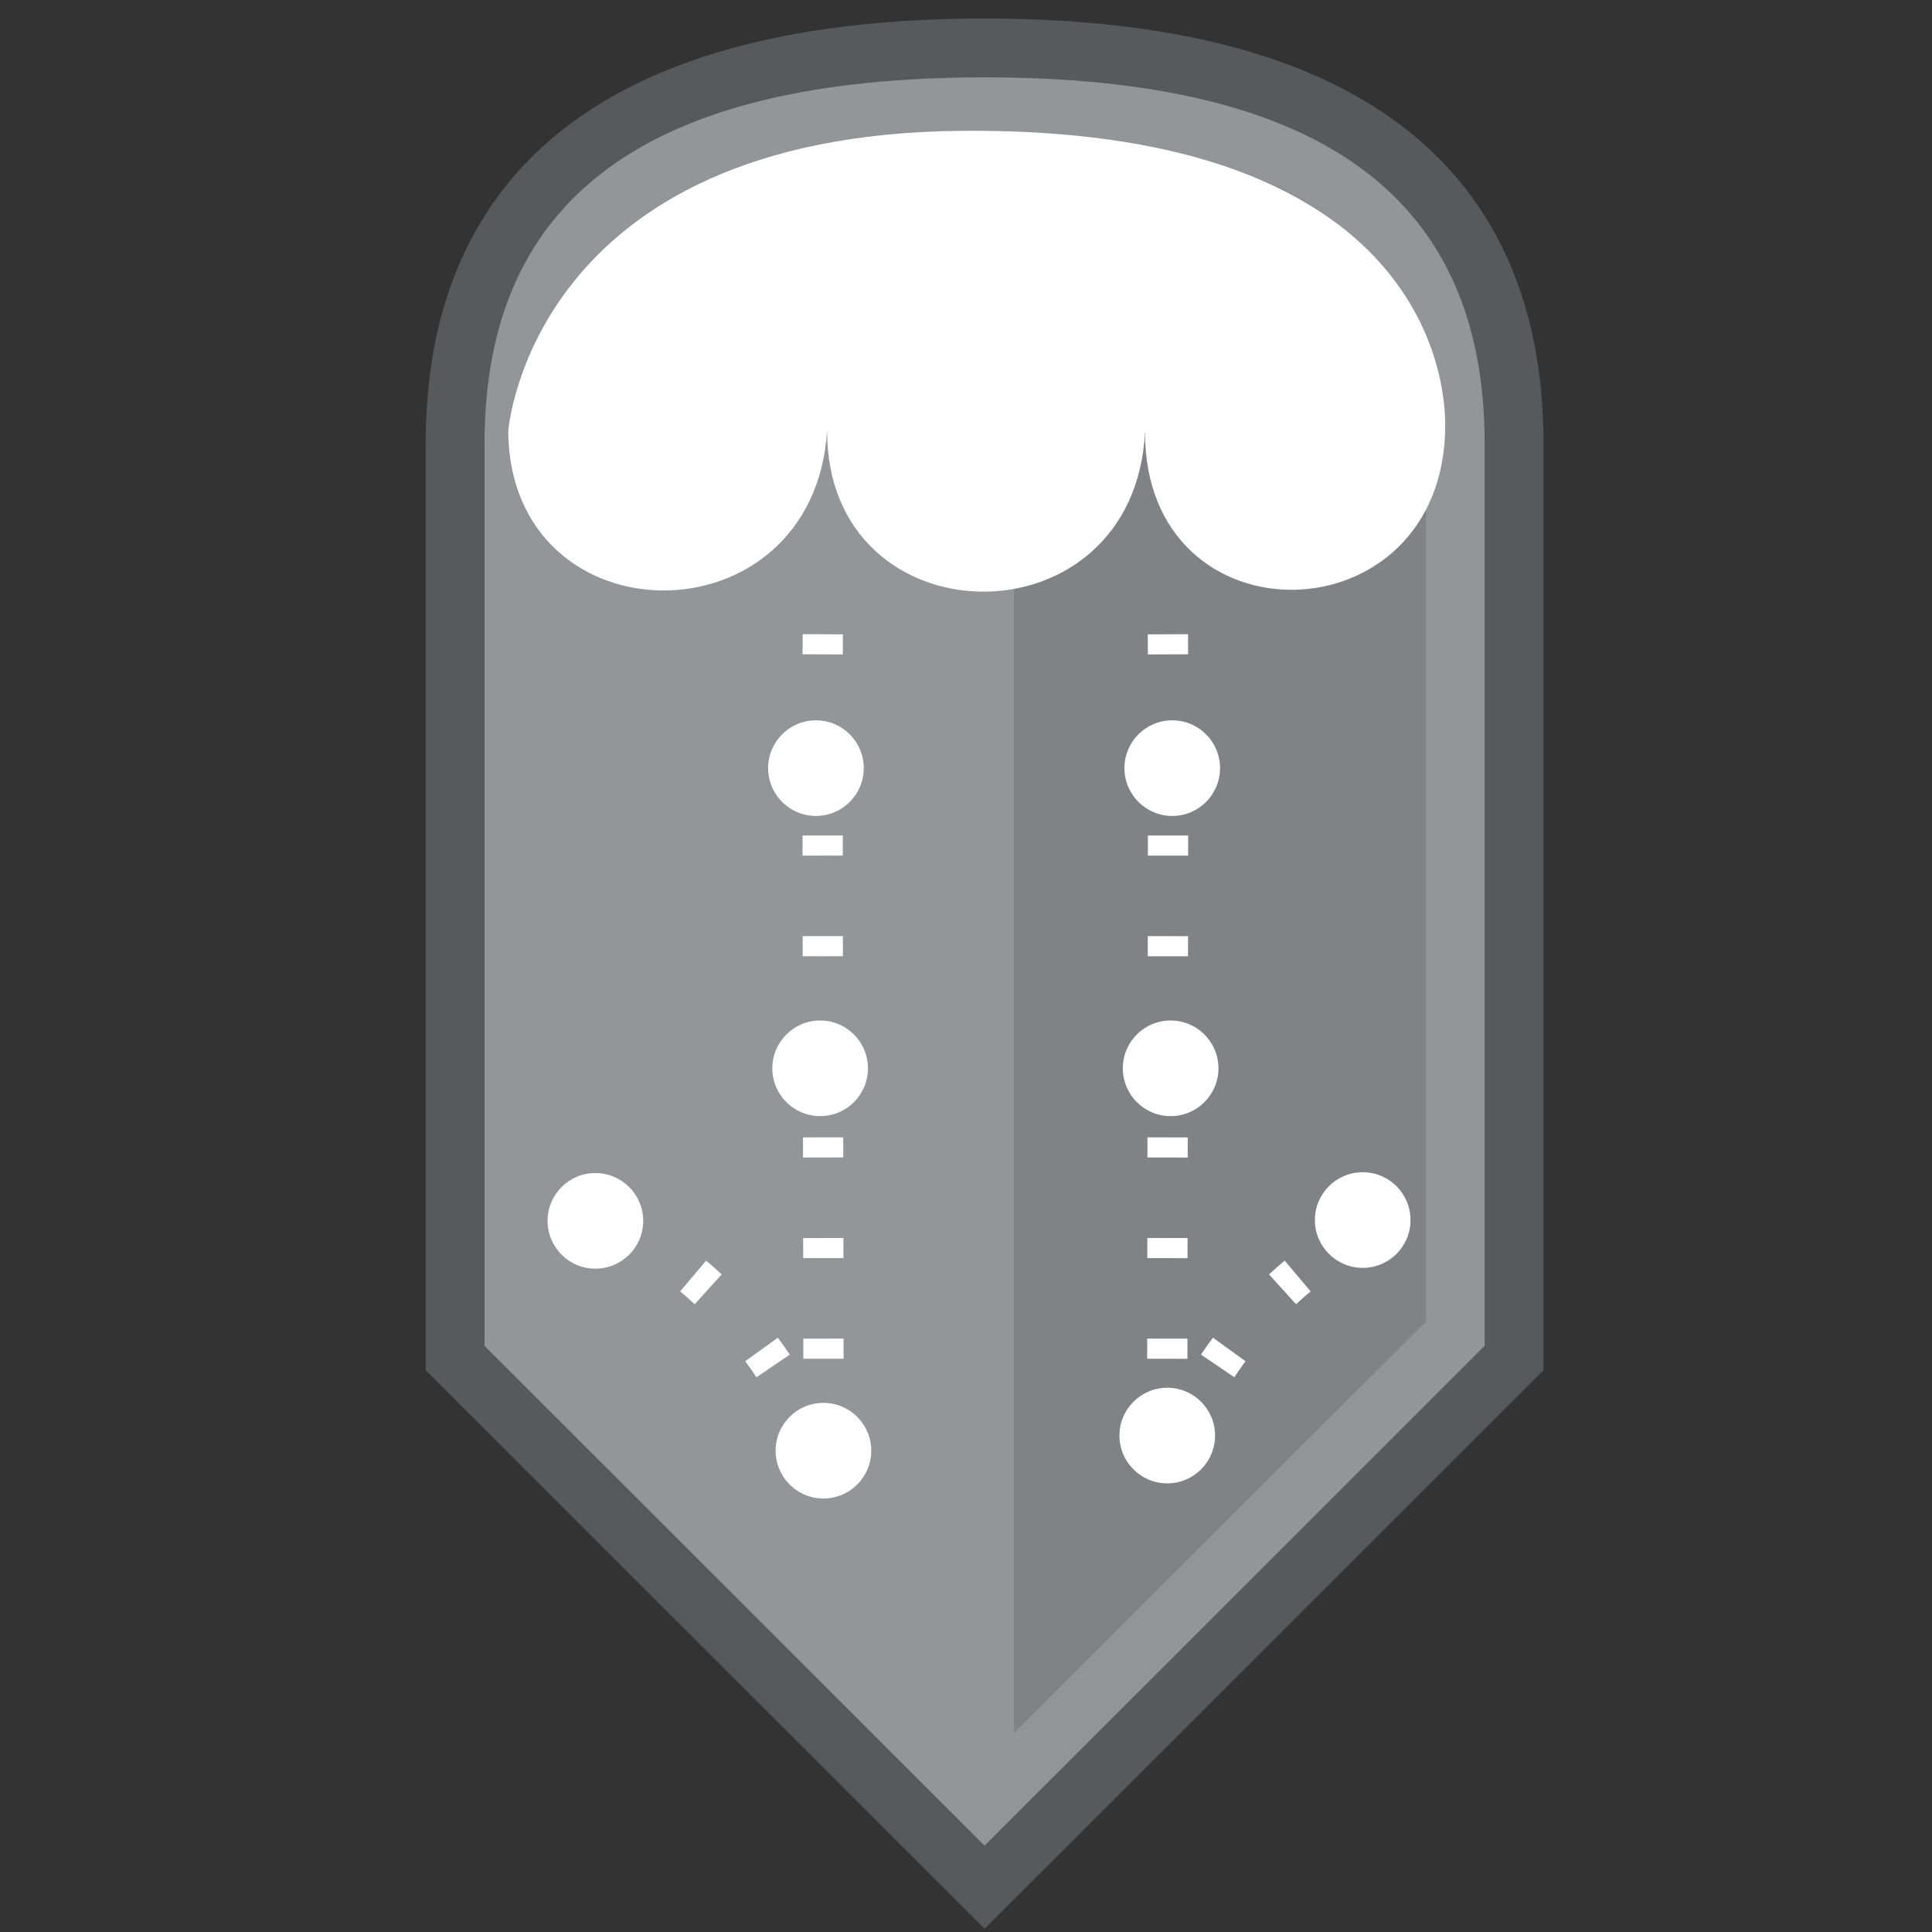 <svg xmlns="http://www.w3.org/2000/svg" xmlns:xlink="http://www.w3.org/1999/xlink" id="Layer_1" width="24" height="24" x="0" y="0" enable-background="new 0 0 24 24" version="1.1" viewBox="0 0 24 24" xml:space="preserve"><rect x="0" y="0" width="24" height="24" fill="#333333" stroke="none"/><path fill="#58595B" d="M12.231,0.23c-5.739,0-6.943,2.824-6.943,5.279v11.512l6.943,6.939l6.943-6.939V5.51	C19.175,3.054,17.971,0.23,12.231,0.23"/><path fill="#939598" d="M6.019,16.718V5.51c0-3.06,2.033-4.549,6.212-4.549s6.212,1.489,6.212,4.549v11.208l-6.212,6.209	L6.019,16.718z"/><path fill="#808285" d="M12.597,1.702v19.827l5.117-5.114V5.51C17.714,3.78,17.111,1.806,12.597,1.702"/><path fill="#FFF" d="M17.953,5.281c0,2.675-3.742,2.753-3.729,0.078c-0.128,2.688-3.962,2.625-3.949-0.013	c-0.166,2.663-3.937,2.637-3.962,0.013c0,0,0.271-3.693,5.646-3.734S17.953,4.344,17.953,5.281z"/><circle cx="10.136" cy="9.542" r=".594" fill="#FFF"/><circle cx="10.188" cy="13.271" r=".594" fill="#FFF"/><circle cx="7.396" cy="15.166" r=".594" fill="#FFF"/><circle cx="14.562" cy="9.542" r=".594" fill="#FFF"/><circle cx="14.542" cy="13.271" r=".594" fill="#FFF"/><circle cx="10.229" cy="18.021" r=".594" fill="#FFF"/><circle cx="14.5" cy="17.833" r=".594" fill="#FFF"/><circle cx="16.928" cy="15.156" r=".594" fill="#FFF"/><path fill="none" stroke="#FFF" stroke-dasharray=".25 1" stroke-width=".5" d="M7.5,15.331	c1.003-0.03,2.736,2.023,2.729,3.273c0.006-2.463-0.021-9.4-0.005-11.427"/><path fill="none" stroke="#FFF" stroke-dasharray=".25 1" stroke-width=".5" d="M17.23,15.331	c-1.003-0.03-2.736,2.023-2.729,3.273c-0.006-2.463,0.02-9.4,0.004-11.427"/></svg>